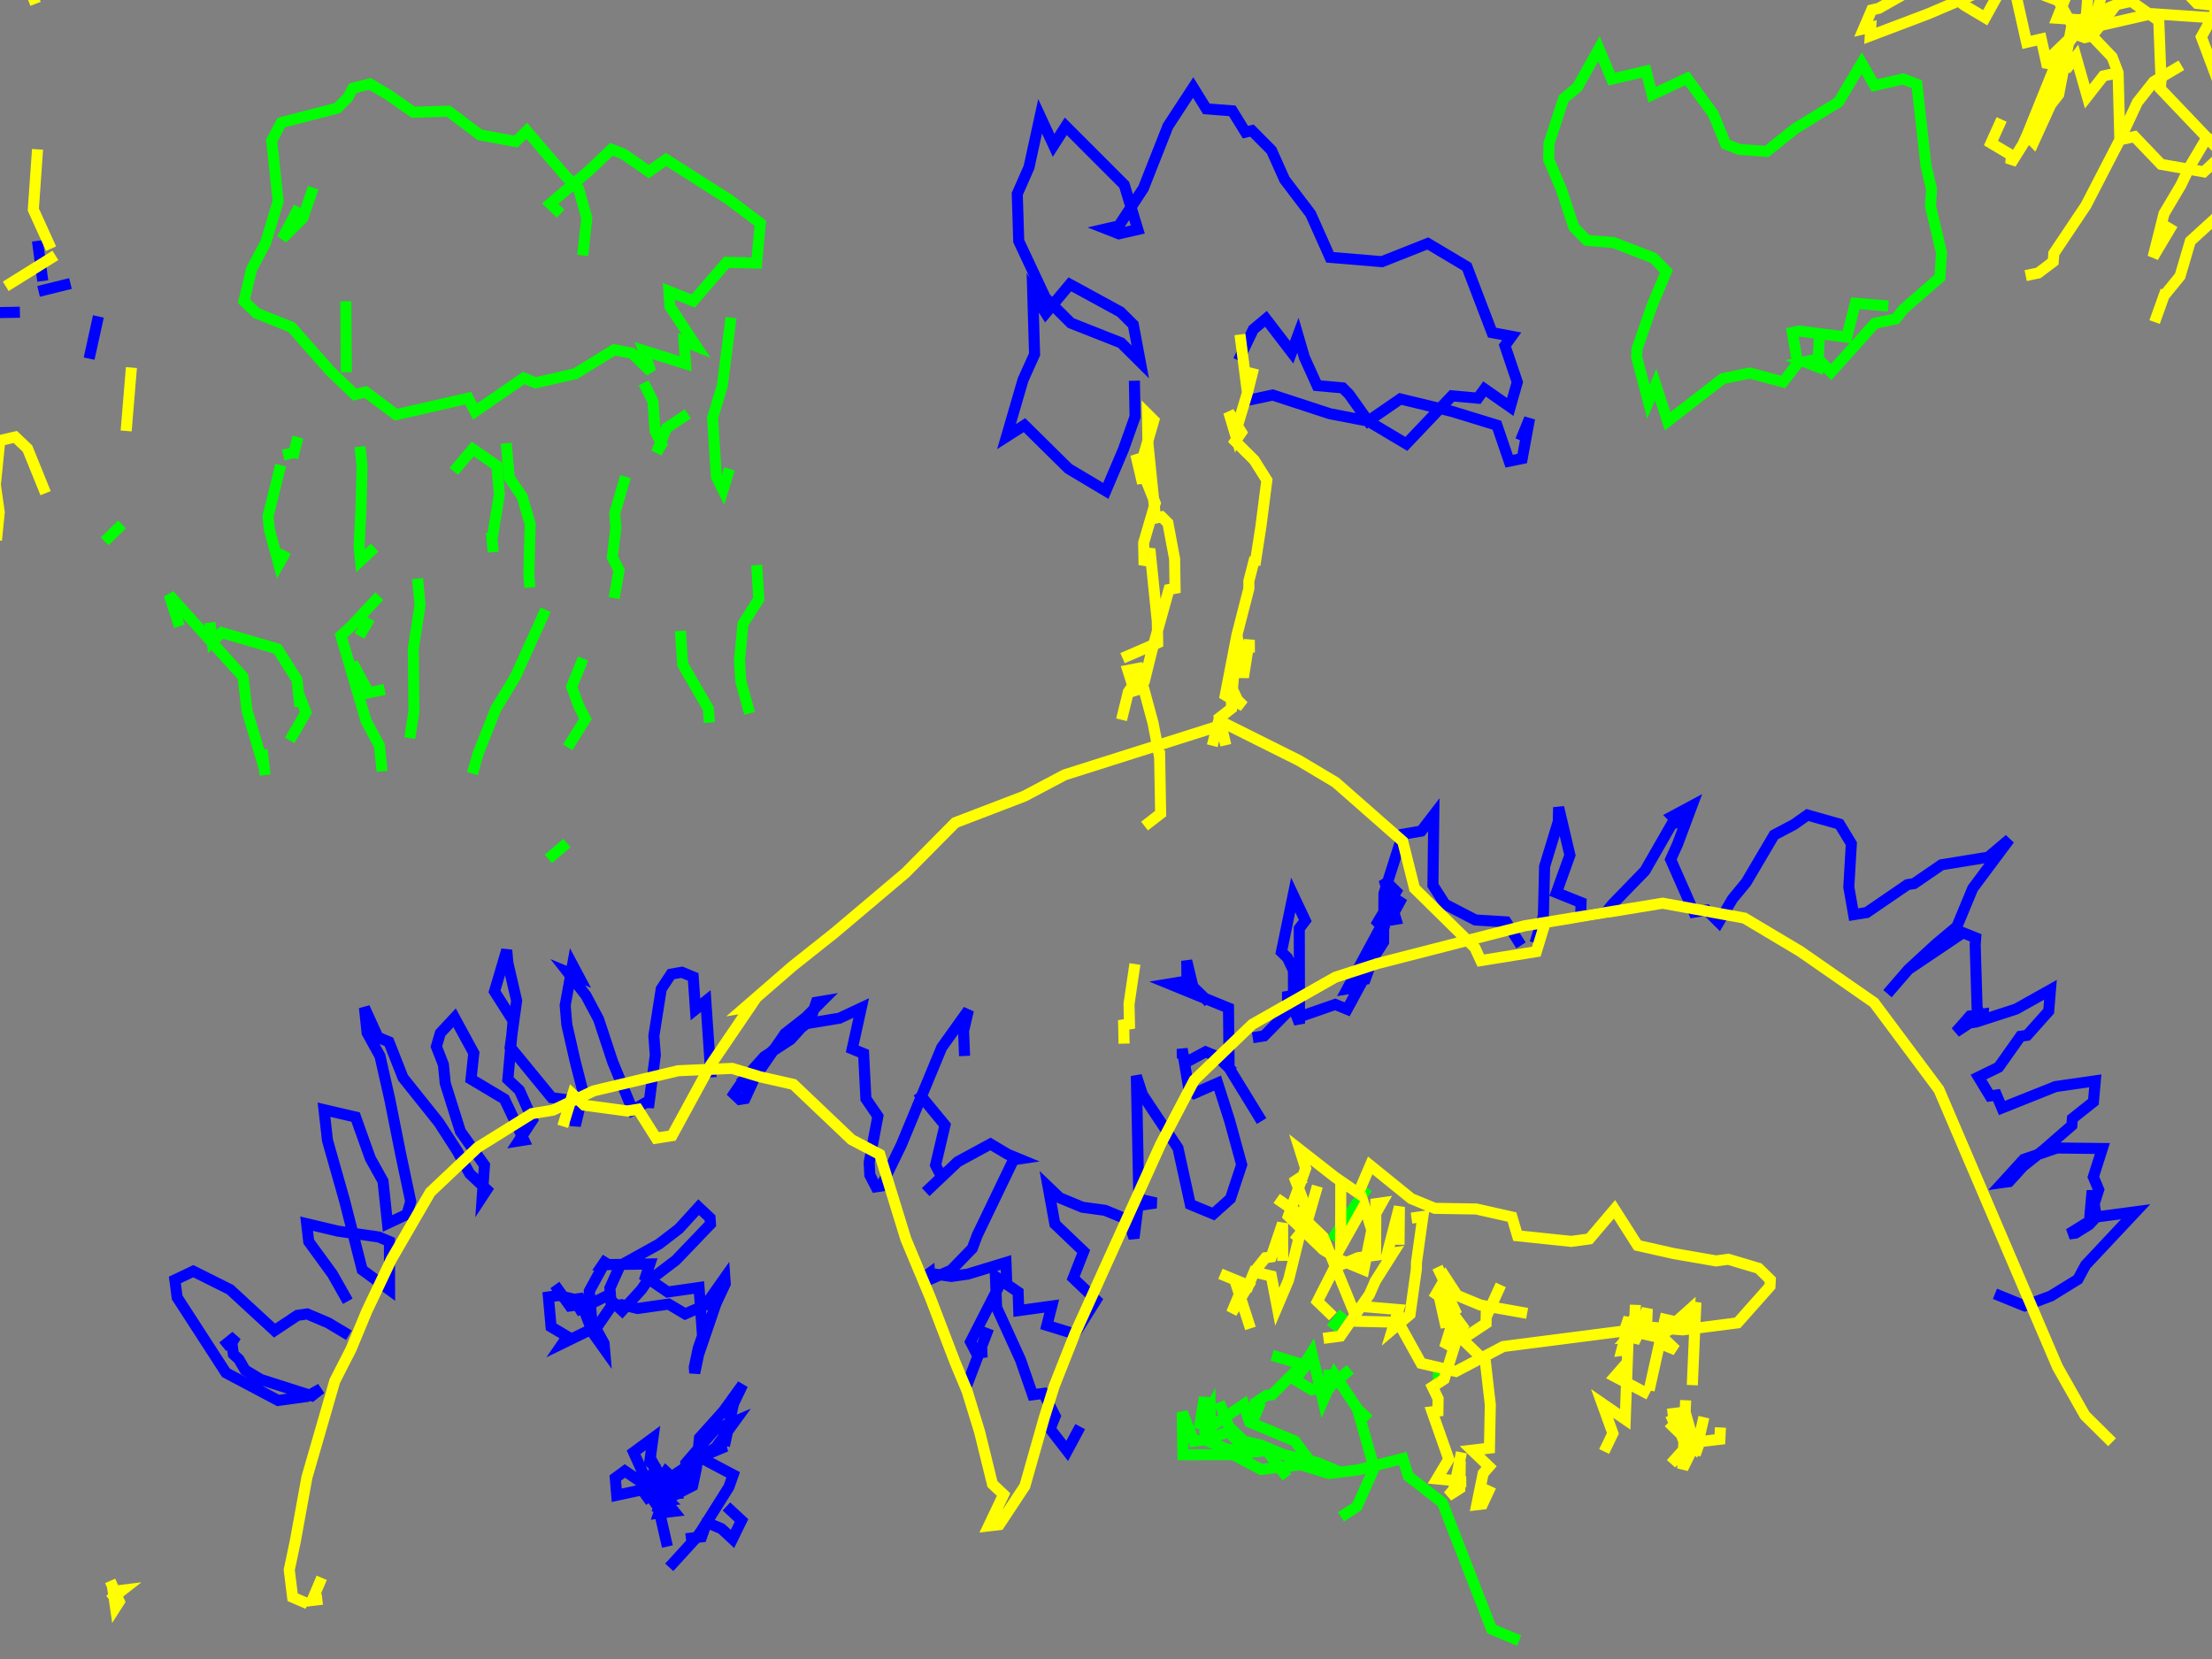 <?xml version="1.0" encoding="UTF-8"?>
<!DOCTYPE svg PUBLIC "-//W3C//DTD SVG 1.0//EN"
"http://www.w3.org/TR/2001/REC-SVG-20010904/DTD/svg10.dtd">
<svg width="800" height="600"
     viewBox="0 0 800 600"
     xmlns="http://www.w3.org/2000/svg"
     xmlns:xlink="http://www.w3.org/1999/xlink"><rect x="0" y="0" width="800" height="600" fill="#808080" stroke="none"/>" /><path
     style="fill:none;stroke:#00ff00;stroke-width:4;stroke-linecap:square;stroke-linejoin:miter;stroke-opacity:1"
     d="M 210.958 90.39
L 210.958 90.39
L 212.218 78.87
L 209.278 68.296
L 204.649 63.767
L 190.507 47.348
L 186.545 51.201
L 173.555 48.764
L 162.184 40.216
L 149.506 40.596
L 140.47 34.329
L 133.759 30.327
L 127.597 31.927
L 125.823 35.252
L 122.012 39.096
L 103.728 43.819
L 101.708 44.341
L 98.262 50.895
L 99.436 61.867
L 100.602 72.771
L 96.075 87.784
L 91.008 97.297
L 88.244 108.915
L 92.772 113.267
L 101.242 116.669
L 105.48 118.372
L 119.3 134.036
L 128.302 142.693
L 132.273 141.776
L 143.254 149.971
L 163.279 145.398
L 169.326 144.017
L 171.814 148.829
L 177.649 144.813
L 189.4 136.725
L 193.705 138.45
L 208.067 135.171
L 222.139 126.491
L 228.574 127.753
L 235.395 134.397
L 232.743 126.798
L 247.941 131.55
L 247.404 123.44
L 251.789 125.187
L 242.287 110.818
L 241.919 105.355
L 250.727 108.856
L 262.778 94.88
L 273.639 95.133
L 274.984 80.725
L 263.563 72.118
L 263.563 72.118
L 240.875 57.693
L 234.665 62.071
L 225.569 55.752
L 221.121 53.996
L 213.07 61.69
L 199.015 73.634
L 201.322 75.888
M 657.887 124.002
L 657.434 132.713
L 652.617 130.839
L 657.584 129.814
L 662.254 134.589
L 678.076 116.917
L 685.637 115.343
L 688.341 111.873
L 701.597 100.331
L 702.171 91.392
L 698.19 74.491
L 698.379 71.474
L 698.569 68.453
L 696.564 59.925
L 693.275 30.467
L 688.279 28.559
L 677.951 30.911
L 673.312 22.841
L 664.947 36.897
L 649.352 46.453
L 638.953 54.781
L 629.024 54.026
L 624.132 52.143
L 619.607 41.194
L 610.153 28.311
L 597.536 34.245
L 595.346 25.713
L 582.896 28.616
L 578.279 17.618
L 570.517 31.503
L 565.511 35.667
L 560.244 51.785
L 560.174 54.765
L 560.105 57.74
L 564.697 68.495
L 569.192 82.14
L 573.902 86.933
L 583.571 87.721
L 597.975 93.311
L 602.677 98.105
L 597.372 110.816
L 592.019 126.291
L 591.924 129.163
L 596.183 145.306
L 598.801 139.104
L 603.131 152.347
L 623.043 136.938
L 632.856 134.914
L 644.906 138.144
L 650.137 131.351
L 648.231 120.25
L 650.717 119.731
L 667.874 121.929
L 671.03 109.684
L 680.937 110.513
M 39.279 194.402
L 42.713 191.063
M 520.229 496.799
L 520.197 499.064
M 462.009 490.728
L 462.009 490.728
M 486.816 496.538
L 480.594 501.824
L 482.665 499.316
L 474.403 502.609
L 468.217 498.916
L 472.329 493.895
L 462.009 490.728
M 484.791 476.405
L 482.7 478.961
M 480.598 497.333
L 480.594 501.824
L 478.528 502.086
L 474.403 502.609
L 468.217 498.916
M 482.756 446.758
L 493.381 431.236
M 547.582 592.591
L 539.424 589.166
L 521.653 543.448
L 509.352 533.882
L 507.347 527.491
L 490.815 531.678
L 480.56 532.903
L 470.346 529.732
L 456.122 531.446
L 445.953 526.1
L 427.819 526.126
L 427.571 510.759
L 431.765 521.255
L 435.79 520.757
L 445.863 517.306
L 449.957 521.211
L 456.061 522.665
L 464.219 526.074
L 476.471 528.994
L 484.656 532.414
L 484.656 532.414
L 476.471 528.994
L 474.428 529.241
L 468.282 521.167
L 451.93 514.34
L 449.839 507.948
L 437.749 516.108
L 437.664 509.485
L 433.714 516.611
L 435.581 505.311
L 435.79 520.757
L 443.91 524.154
L 454.048 525.112
L 458.107 524.617
L 464.247 532.661
M 486.66 547.501
L 490.757 544.844
L 496.991 530.94
L 490.913 509.48
L 495.033 513.434
L 490.913 509.48
L 482.669 497.068
L 478.526 506.562
L 474.39 489.119
L 468.217 498.916
L 470.265 494.161
L 460.028 504.432
L 457.982 504.691
L 453.914 507.433
L 451.93 514.34
L 453.947 511.872
L 455.954 507.176
L 453.93 509.654
M 452.021 525.36
L 445.886 519.509
L 441.714 508.974
M 199.822 309.333
L 203.512 306.21
M 112.649 69.747
L 109.478 78.913
L 105.757 82.616
L 102.05 86.306
L 107.188 76.699
M 106.327 163.693
L 107.723 158.085
L 106.327 163.693
L 104.376 164.136
M 101.046 170.157
L 96.933 186.759
L 97.499 191.825
L 100.826 204.008
L 102.471 201.076
M 125.093 110.956
L 125.251 132.644
M 130.409 163.532
L 130.932 168.702
L 130.53 184.552
L 129.873 197.71
L 130.391 202.774
L 134.036 199.401
M 165.422 168.939
L 170.966 162.39
L 179.7 168.424
L 180.602 178.814
L 177.952 195.14
L 177.726 192.575
L 178.177 197.701
M 233.69 140.231
L 236.144 145.109
L 236.889 155.755
L 239.329 160.597
L 237.444 163.696
L 241.037 154.836
L 247.099 150.79
M 183.282 162.305
L 184.176 172.741
L 188.868 179.648
L 191.751 189.553
L 191.257 207.928
L 191.472 210.476
M 225.655 174.285
L 222.339 185.605
L 222.727 190.796
L 221.469 201.558
L 223.885 206.274
L 222.436 214.38
M 264.125 116.845
L 261.241 139.481
L 257.719 151.14
L 259.074 172.374
L 261.489 177.195
L 263.242 171.473
M 246.214 230.192
L 246.388 232.732
L 246.91 240.328
L 256.206 256.34
L 256.538 261.344
L 256.372 258.844
M 196.528 222.332
L 186.338 244.844
L 179.352 256.34
L 172.884 272.613
L 171.391 277.866
M 135.821 217.055
L 126.902 226.593
L 123.306 229.886
L 132.406 260.713
L 137.236 269.692
L 137.98 276.964
M 151.196 211.228
L 151.439 213.752
L 151.925 218.787
L 149.477 234.608
L 149.715 257.244
L 148.51 264.973
M 64.283 224.621
L 61.19 215.146
L 87.915 244.804
L 89.33 256.978
L 95.593 277.931
L 95.869 280.326
L 95.041 273.129
M 132.703 225.378
L 131.024 228.274
M 128.45 241.467
L 133.314 250.532
L 137.161 249.751
M 273.806 206.344
L 274.427 216.679
L 268.711 225.64
L 267.452 238.797
L 267.927 246.395
L 270.595 256.075
M 210.14 240.043
L 206.76 248.349
L 209.348 255.424
L 211.729 259.998
L 206.388 268.574
M 76.172 227.145
L 76.759 232.068
L 80.24 228.81
L 100.335 234.684
L 107.411 245.793
L 108.491 255.57
L 107.952 250.689
L 110.657 257.622
L 105.784 266.049
L 105.784 266.049
" /><path
     style="fill:none;stroke:#0000ff;stroke-width:4;stroke-linecap:square;stroke-linejoin:miter;stroke-opacity:1"
     d="M 82.12 485.827
L 85.33 483.233
L 83.856 485.577
L 84.12 487.667
L 84.385 489.753
L 86.383 491.59
L 88.641 495.506
L 94.367 498.929
L 112.803 504.809
L 116.061 502.245
L 111.054 505.051
L 100.599 506.495
L 81.715 496.486
L 64.076 469.238
L 63.239 462.91
L 69.911 459.742
L 83.207 466.383
L 99.297 481.212
L 107.577 475.716
L 111.105 475.201
L 118.668 478.408
L 124.465 481.872
M 124.801 468.874
L 120.269 460.853
L 111.658 449.038
L 110.905 442.56
L 110.905 442.56
L 122.135 445.238
L 137.003 447.376
L 140.847 448.996
L 140.895 466.508
L 140.895 466.508
L 130.991 459.253
L 127.763 446.58
L 124.511 433.814
L 118.435 412.426
L 117.184 401.336
L 117.184 401.336
L 128.597 403.996
L 133.927 418.93
L 138.512 427.166
L 140.15 442.479
L 147.174 439.184
L 148.537 434.527
L 144.872 417.184
L 140.934 397.423
L 137.429 381.962
L 132.773 373.517
L 131.797 364.398
L 136.709 375.158
L 140.647 376.8
L 145.757 389.761
L 158.67 405.914
L 165.318 416.185
L 169.878 424.486
L 176.056 430.263
L 174.421 432.757
L 175.212 421.396
L 166.513 409.195
L 161.036 391.816
L 160.365 385.023
L 157.827 378.517
L 159.241 373.638
L 164.409 368.098
L 166.729 372.364
L 171.354 380.872
L 170.351 390.275
L 182.425 397.487
L 189.48 412.345
L 187.611 412.642
L 192.622 405
L 187.848 394.303
L 183.676 390.38
L 185.574 369.159
L 178.837 358.583
L 183.264 343.616
L 183.264 343.616
L 183.686 348.29
L 186.846 361.906
L 184.518 378.664
L 199.556 396.997
L 207.315 398.041
L 207.89 404.841
L 208.081 407.101
L 210.918 395.152
L 208.062 384.04
L 204.993 370.55
L 204.406 363.603
L 207.071 348.949
L 209.384 353.296
L 205.343 351.625
L 211.883 359.967
L 216.483 368.609
L 221.616 384.129
L 228.796 401.494
L 234.362 398.293
L 234.536 400.575
L 236.998 381.594
L 236.479 374.652
L 239.149 357.673
L 242.707 352.305
L 246.618 351.632
L 250.702 353.318
L 251.523 365.06
L 255.272 362.058
L 256.713 383.037
L 257.031 387.662
M 269.028 390.39
L 280.207 379.193
L 283.869 373.871
L 291.518 367.865
L 297.223 362.151
L 295.228 362.484
L 293.505 367.535
L 285.985 375.887
L 276.418 382.165
L 269.028 390.39
L 265.432 395.628
L 267.53 397.618
L 269.478 397.307
L 272.937 389.76
L 280.207 379.193
L 291.653 370.217
L 303.599 368.242
L 311.481 364.552
L 308.216 379.348
L 312.328 381.046
L 313.166 397.372
L 317.491 403.698
L 314.349 420.409
L 314.583 424.976
L 316.785 429.236
L 318.756 428.941
L 326.002 414.007
L 333.235 396.554
L 340.571 378.853
L 344.426 373.467
L 350.243 365.337
L 348.489 372.807
L 348.773 379.91
M 333.235 396.554
L 341.765 406.93
L 338.364 421.387
L 340.556 425.675
L 334.793 431.137
L 334.793 431.137
L 346.353 420.181
L 358.222 413.737
L 364.443 417.451
L 368.564 419.156
L 366.543 419.46
L 353.444 446.706
L 351.636 451.516
L 343.996 459.395
L 336.217 462.746
L 336.116 460.51
L 332.291 463.299
L 336.116 460.51
L 344.091 461.637
L 350.017 460.803
L 363.829 456.591
L 364.074 463.345
L 362.086 463.623
L 351.012 485.296
L 353.153 489.446
L 355.116 489.183
L 355.029 486.976
L 349.684 500.94
L 356.824 482.286
M 389.722 517.727
L 385.968 524.742
L 379.798 516.791
L 381.631 512.181
L 377.407 503.931
L 373.463 504.442
L 369.066 491.76
L 360.435 472.852
L 360.184 466.143
L 360.016 461.655
L 360.016 461.655
L 368.212 467.281
L 368.446 473.995
L 380.395 472.358
L 378.611 479.336
L 388.718 482.452
L 396.435 470.16
L 388.143 462.251
L 391.921 452.618
L 387.755 448.638
L 381.499 442.661
L 379.055 429.192
L 381.15 431.196
L 383.244 433.199
L 391.486 436.613
L 399.681 437.733
L 407.946 441.155
L 410.136 447.747
L 411.891 433.649
L 418.095 435.067
L 411.938 435.958
L 411.602 419.718
L 411.311 405.665
L 411.116 396.226
L 410.969 389.111
L 410.969 389.111
L 410.969 389.111
L 413.191 395.906
L 426.03 415.224
L 430.496 435.596
L 438.832 439.04
L 445.007 433.504
L 449.068 421.213
L 444.719 405.335
L 440.362 391.712
L 431.998 395.388
L 429.87 393.332
L 427.556 379.323
L 427.593 381.72
L 429.728 383.786
L 436.005 380.398
L 440.251 382.137
L 444.524 386.276
M 455.239 403.748
L 455.239 403.748
L 444.524 386.276
L 444.303 364.56
L 440.028 362.814
L 431.487 359.326
L 422.954 355.84
L 429.299 354.802
L 429.19 347.475
L 431.452 356.893
L 435.756 361.07
M 455.04 374.986
L 457.169 374.65
L 465.681 366.009
L 465.655 358.682
L 469.984 370.197
L 469.962 360.437
L 469.939 350.619
L 469.906 335.779
L 472.07 332.929
L 467.702 323.676
L 463.444 344.283
L 465.61 346.396
L 467.783 350.97
L 467.819 363.227
L 469.978 367.762
L 482.901 363.262
L 487.22 365.022
L 491.586 356.963
L 487.243 357.661
L 496.023 341.403
L 500.456 333.193
L 507.128 324.557
L 502.655 332.828
L 504.856 332.462
L 500.563 318.106
L 504.941 322.408
L 498.26 333.557
L 500.439 335.693
L 493.773 354.148
L 491.596 354.499
L 500.403 340.684
L 500.456 333.193
L 500.527 323.151
L 507.336 301.726
L 509.563 301.341
L 514.022 300.569
L 518.555 294.662
L 518.555 294.662
L 518.237 320.17
L 522.582 327.006
L 533.591 332.725
L 544.712 333.409
L 549.027 340.234
M 555.751 339.142
L 558.185 331.197
L 558.564 315.93
L 558.627 313.372
L 563.567 297.154
L 563.431 302.322
L 563.702 291.971
L 567.778 309.275
L 562.895 322.831
L 571.818 326.426
L 571.67 331.511
L 580.75 330.026
L 583.108 327.105
L 594.901 314.962
L 599.791 306.444
L 604.715 297.866
L 607.036 297.471
L 604.816 295.258
L 611.897 291.45
L 606.728 305.276
L 604.213 310.845
L 612.618 329.905
L 617.233 329.156
L 621.63 333.529
L 626.609 325.08
L 631.499 319.16
L 636.542 310.61
L 641.62 302
L 648.823 298.191
L 653.691 294.764
L 665.263 298.035
L 669.561 305.13
L 669.102 312.986
L 668.645 320.805
L 670.397 330.794
L 675.12 330.038
L 689.859 319.945
L 692.245 319.559
L 702.178 312.761
L 711.808 311.192
L 719.058 310.01
L 726.734 303.524
L 713.464 321.312
L 707.733 335.115
L 700.214 341.419
L 690.207 350.616
L 685.155 356.46
L 682.639 359.371
L 682.639 359.371
L 690.207 350.616
L 700.037 343.999
L 709.941 337.333
L 714.542 339.175
L 714.353 341.765
L 715.044 364.537
L 717.045 369.28
L 717.234 366.731
L 712.481 367.445
L 707.376 373.239
L 707.376 373.239
L 712.296 369.991
L 714.669 369.636
L 729.16 364.937
L 741.571 357.991
L 740.941 365.7
L 733.137 374.435
L 730.75 374.789
L 722.827 385.975
L 715.54 389.528
L 719.696 396.378
L 722.057 396.039
L 724.034 400.711
L 733.701 396.852
L 743.424 392.97
L 757.783 390.908
L 757.12 398.486
L 749.518 404.527
L 749.304 407.033
L 739.184 415.841
L 731.702 421.777
L 726.611 427.356
L 724.267 427.676
L 731.901 419.302
L 743.919 415.184
L 760.35 415.373
L 757.087 425.648
L 759.023 430.277
L 755.78 440.45
L 756.65 430.597
L 758.145 440.136
L 755.564 442.904
L 750.633 445.974
L 748.279 446.284
L 758.145 440.136
L 762.882 439.508
L 772.387 438.247
L 772.387 438.247
L 767.177 443.797
L 754.271 457.546
L 751.498 462.696
L 741.734 468.713
L 732.237 472.291
L 723.359 468.67
M -51.597 158.485
L -51.823 132.321
L -52.329 116.503
L -49.031 113.005
M -6.492 113.156
L 5.197 112.96
M 15.206 99.651
L 14.508 94.378
L 13.809 89.089
M 23.547 103.011
L 15.901 104.908
M 35.154 116.396
L 32.659 127.75
M 550.702 157.45
L 553.19 151.345
L 550.522 165.841
L 545.812 166.797
L 541.372 153.782
L 525.052 148.777
L 506.446 144.276
L 494.799 152.296
L 487.904 142.591
L 485.598 140.283
L 476.366 139.447
L 471.744 129.22
L 469.419 121.27
L 467.126 127.404
L 457.852 115.316
L 453.271 119.147
L 448.753 128.572
M 451.166 144.81
L 460.295 142.868
L 480.969 149.631
L 494.799 152.296
L 508.624 160.536
L 525.13 143.157
L 534.499 144.005
L 536.906 140.69
L 546.204 147.182
L 548.747 138.209
L 544.277 124.995
L 546.715 121.63
L 539.626 120.298
L 530.528 96.482
L 516.392 88.061
L 499.795 94.639
L 481.029 93.071
L 474.004 77.343
L 464.597 64.97
L 459.859 54.38
L 452.773 47.237
L 450.431 47.79
L 445.676 40.082
L 436.298 39.369
L 431.524 31.651
L 422.393 45.626
L 413.518 68.115
L 404.607 81.705
L 400.062 82.753
L 404.666 84.558
L 411.496 82.989
L 406.596 66.838
L 406.596 66.838
L 385.448 45.677
L 381.049 52.563
L 376.181 42.061
L 372.154 60.485
L 367.91 70.143
L 368.439 87.194
L 378.049 107.662
L 387.289 116.835
L 396.381 120.423
L 405.483 124.014
L 412.394 130.884
L 409.875 117.434
L 405.251 112.832
L 386.927 102.833
L 378.208 113.252
L 373.505 105.87
L 373.92 119.815
L 374.167 128.129
L 369.997 137.369
L 364.019 157.904
L 370.506 153.777
L 379.618 162.767
L 386.439 169.498
L 399.928 177.541
L 406.281 162.593
L 410.52 150.705
L 410.306 139.686
M -8.767 39.442
L -6.764 24.762
L -5.569 18.745
L -3.998 15.461
L -3.998 15.461
L -3.628 18.216
L -2.52 26.454
M 240.928 557.372
L 238.134 545.192
L 233.984 539.412
L 236.989 530.597
L 239.152 534.55
L 240.827 532.225
L 242.827 534.086
L 258.848 523.553
L 262.57 523.075
L 262.57 523.075
L 255.286 526.14
L 241.311 538.495
L 241.15 536.408
L 244.667 533.853
L 258.848 523.553
L 265.716 514.097
L 258.396 517.197
L 248.038 529.19
L 248.038 529.19
L 248.352 533.388
L 246.666 535.714
L 223.044 540.782
L 222.698 536.627
L 222.698 536.627
L 222.871 538.706
L 222.525 534.545
L 226.001 531.996
L 233.818 537.33
L 241.311 538.495
L 238.296 547.266
L 243.785 546.59
L 237.644 538.954
L 233.652 535.244
L 229.148 525.247
L 229.148 525.247
L 236.164 520.087
L 234.988 528.736
L 236.989 530.597
L 237.481 536.869
L 239.639 540.808
L 241.633 542.661
L 239.801 542.888
L 250.508 537.344
L 251.889 530.822
L 252.969 520.04
L 261.679 510.322
L 268.595 500.756
L 265.276 507.691
L 262.422 520.957
M 257.102 551.243
L 260.934 552.871
L 264.912 556.572
L 268.175 549.898
L 264.186 546.183
M 255.263 551.467
L 253.729 555.83
L 250.064 556.271
M 243.387 565.371
L 243.387 565.371
L 251.896 556.051
L 253.577 553.761
L 263.601 537.82
L 263.601 537.82
L 265.166 533.388
L 255.438 528.248
M 245.143 540.122
L 244.667 533.853
L 234.15 541.492
L 234.15 541.492
M 238.134 545.192
L 240.988 534.318
M 201.838 466.369
L 206.1 472.339
L 211.649 471.545
L 208.135 474.238
L 220.752 468.042
L 220.752 468.042
L 221.109 472.389
L 216.082 479.669
L 203.547 485.781
L 205.197 483.378
L 199.304 479.857
L 198.727 473.394
L 198.341 469.07
L 202.029 468.538
L 207.761 469.908
L 209.612 469.642
L 212.017 475.873
L 214.414 482.085
L 218.651 488.02
L 218.472 485.871
L 214.05 477.772
L 213.135 466.937
L 219.676 454.929
L 217.989 457.396
L 235.027 457.126
L 233.489 461.788
L 241.506 467.273
L 252.818 465.654
L 254.071 483.109
L 252.504 487.7
L 251.1 494.428
L 251.257 496.579
L 252.66 489.861
L 255.798 480.675
L 258.959 471.421
L 262.295 464.299
L 262.295 464.299
L 262.144 462.097
L 255.178 471.956
L 247.797 475.202
L 241.835 471.64
L 230.601 473.235
L 224.832 471.858
L 221.109 472.389
L 220.931 470.217
L 225.007 474.029
L 231.956 466.433
L 233.659 463.977
L 244.454 455.751
L 256.952 442.709
L 256.796 440.479
L 252.661 436.583
L 245.531 444.407
L 238.29 449.96
L 221.904 459.04
L 223.773 458.767
L 220.574 465.864
L 220.931 470.217
M -8.578 153.494
" /><path
     style="fill:none;stroke:#ffff00;stroke-width:4;stroke-linecap:square;stroke-linejoin:miter;stroke-opacity:1"
     d="M 41.215 577.479
L 44.232 575.129
L 40.934 575.531
L 41.215 577.479
L 40.934 575.531
L 41.777 581.365
L 43.143 579.224
L 40.652 573.582
M -11.266 174.95
L -6.94 191.963
L -1.073 193.196
L -0.276 185.321
L -1.677 175.323
L -0.073 159.345
L 5.52 158.032
L 9.949 162.228
L 15.736 176.502
M 115.576 572.474
L 112.876 578.822
L 114.581 578.619
M 109.472 579.227
L 105.83 577.659
L 104.611 567.76
L 106.805 557.369
L 111.005 534.291
L 116.01 516.985
L 121.087 499.429
L 126.953 487.95
L 132.644 474.224
L 141.541 455.486
L 155.614 431.197
L 172.721 415.008
L 192.42 402.744
L 199.949 401.53
L 214.72 394.534
L 245.235 387.248
L 264.821 386.397
L 274.894 389.444
L 286.954 392.183
L 307.951 412.149
L 318.183 417.517
L 327.627 448.162
L 336.519 469.438
L 345.412 492.691
L 349.775 503.125
L 354.288 517.839
L 358.932 536.721
L 362.969 540.525
L 357.582 551.851
L 361.437 551.395
L 370.659 537.444
L 377.69 512.682
L 381.291 501.221
L 388.718 482.452
L 404.026 448.614
L 419.771 413.809
L 431.93 390.626
L 452.876 370.481
L 482.918 353.437
L 498.164 348.495
L 551.381 334.83
L 564.886 332.621
L 601.319 326.661
L 630.893 332.035
L 651.055 344.058
L 677.785 362.631
L 701.242 394.083
L 707.206 408.032
L 719.024 435.671
L 736.481 476.498
L 744.137 494.404
L 754.042 511.896
L 762.435 520.197
M 204.112 405.446
L 207.123 395.768
L 211.297 399.7
L 219.082 400.748
L 226.886 401.8
L 230.707 401.188
L 237.31 411.634
L 243.053 410.731
L 249.924 398.111
L 256.872 385.351
L 271.301 364.109
L 269.331 364.439
L 286.435 349.602
L 301.932 337.278
L 327.521 315.659
L 345.479 297.526
L 370.426 287.967
L 385.098 280.215
L 423.656 268.001
L 443.253 261.793
L 469.768 275.034
L 483.04 282.95
L 507.313 304.279
L 511.578 321.291
L 533.418 342.769
L 535.551 347.41
L 555.63 344.172
L 558.06 336.254
M 45.792 153.869
L 47.361 134.923
M 406.5 375.449
L 406.395 370.651
L 406.395 370.651
L 408.483 370.316
L 408.432 367.91
L 408.328 363.087
L 410.172 350.62
L 410.172 350.62
M 406.093 258.373
L 408.095 250.222
L 412.333 244.209
L 417.016 261.496
L 419.409 273.922
L 419.365 271.364
L 419.72 291.719
L 419.764 294.246
L 415.517 297.532
M 410.263 249.811
L 407.933 242.441
L 412.283 241.608
L 414.51 243.794
L 416.547 235.553
L 422.772 213.198
L 424.979 212.762
L 424.938 210.105
L 424.814 202.111
L 422.384 189.155
L 420.12 186.916
L 417.9 187.369
L 415.193 160.714
L 415.341 168.892
L 414.995 149.75
L 417.284 152.021
L 413.064 166.637
L 413.115 169.357
L 413.217 174.783
L 410.785 164.381
L 417.806 181.978
L 413.62 196.318
L 413.77 204.324
L 415.878 198.546
L 418.55 224.634
L 418.688 232.513
L 407.826 237.234
M 451.842 234.032
L 451.842 234.032
L 451.822 231.397
L 449.711 244.952
L 447.363 229.612
L 443.147 251.416
L 449.797 255.382
L 447.572 253.193
L 445.322 248.397
M 438.932 267.763
L 441.033 259.613
L 443.332 269.534
L 441.033 259.613
L 445.396 256.203
L 445.372 253.605
L 447.363 229.612
L 451.681 212.829
L 451.661 210.16
L 453.841 201.681
L 453.86 204.365
L 456.017 190.45
L 456.017 190.45
L 458.178 173.678
L 453.597 166.402
L 446.74 159.582
L 448.981 156.353
L 444.372 149.029
L 446.715 156.83
L 451.145 142.033
L 453.368 133.18
L 451.145 142.033
L 448.706 122.962
M 3.779 102.503
L 18.338 93.417
M 13.434 56.008
L 12.051 75.797
L 17.644 88.122
M 763.368 26.881
L 760.705 27.479
L 754.9 34.901
L 750.797 20.491
L 747.904 24.219
L 740.193 22.891
L 738.234 14.105
L 732.942 15.313
L 728.982 -2.341
L 729.87 -15.024
L 726.991 -11.222
L 730.54 -24.596
L 735.198 -16.278
L 732.533 -15.651
L 739.382 -1.646
L 744.475 0.285
L 749.093 8.531
L 765.389 1.688
L 770.766 0.452
L 780.754 7.506
L 781.57 28.956
L 781.303 32.086
L 793.352 44.727
L 798.162 49.773
L 802.967 54.814
L 803.938 72.745
L 817.349 69.9
L 820.641 63.152
L 818.841 54.428
L 813.148 58.692
L 805.655 54.233
L 797.042 62.152
L 781.579 59.437
L 771.985 49.403
L 766.674 50.565
L 766.036 26.283
L 763.871 20.616
L 754.184 10.462
L 756.854 9.853
L 760.523 -3.424
L 760.523 -3.424
L 760.523 -3.424
L 760.523 -3.424
L 755.652 -8.542
L 754.428 7.309
L 748.617 14.822
L 742.607 25.414
L 733.123 48.853
L 735.519 51.348
L 741.683 37.847
M 832.396 51.508
L 823.341 62.576
L 809.293 71.609
L 792.171 87.208
L 788.442 99.868
L 782.644 106.971
L 779.239 116.484
L 782.644 106.971
M 787.214 24.619
L 778.888 29.554
L 773.017 36.987
L 766.674 50.565
L 754.404 74.304
L 742.794 91.645
L 742.566 94.649
L 737.157 98.734
L 734.57 99.276
M 768.333 -2.106
L 756.608 13.003
L 753.941 13.61
L 748.855 11.679
L 744.553 34.156
L 741.683 37.847
L 735.968 45.195
L 727.241 59.194
L 727.457 56.137
L 720.065 51.737
L 723.096 45.02
M 735.743 48.274
L 735.743 48.274
L 733.123 48.853
L 739.277 35.336
L 742.144 31.641
L 741.913 34.746
L 743.072 19.164
L 751.518 11.071
L 756.608 13.003
M 724.337 -10.599
L 713.339 -1.803
L 697.393 5.004
L 676.408 12.952
L 676.58 9.843
L 673.993 10.445
L 676.927 3.608
L 679.523 3.001
L 698.164 -7.564
L 710.501 1.956
L 717.981 6.408
L 723.903 -4.267
L 728.982 -2.341
L 738.329 -23.296
M 798.162 49.773
L 791.973 60.218
L 788.76 66.947
L 782.644 77.263
L 778.689 93.003
L 778.689 93.003
L 778.689 93.003
L 784.761 82.797
M 769.516 -49.782
L 777.173 -45.227
L 812.109 -15.346
L 796.147 13.334
L 800.427 24.753
L 804.687 36.119
L 804.687 36.119
L 811.866 16.006
L 817.923 8.422
L 818.226 5.232
L 813.056 3.28
L 794.561 1.242
L 789.69 -3.895
L 785.633 -18.663
L 785.633 -18.663
L 785.908 -21.883
L 788.911 -25.748
L 792.967 -10.922
L 808.772 -8.279
L 811.866 16.006
L 811.866 16.006
L 811.569 19.174
L 799.428 6.373
L 778.324 4.95
L 756.854 9.853
L 754.428 7.309
L 744.006 6.6
L 753.703 -17.489
M 10.686 -11.668
L 9.079 -8.313
L 12.135 -0.47
M 556.497 718.849
L 564.943 702.381
L 567.386 688.18
L 573.515 685.668
L 573.582 683.644
L 577.779 679.252
M 581.024 523.152
L 583.324 518.377
L 583.324 518.377
L 579.407 507.546
L 587.787 513.322
L 588.114 504.204
L 588.361 497.331
L 588.691 488.118
L 586.519 488.393
L 589.024 478.85
L 589.107 476.525
L 586.681 483.769
L 591.29 476.242
L 591.376 473.912
M 538.366 539.306
L 536.189 543.967
L 534.101 544.208
L 536.402 532.898
L 538.544 530.426
L 532.374 524.488
L 538.677 523.732
L 538.812 517.009
L 538.992 507.999
L 537.185 492.375
L 528.857 484.325
L 537.45 478.628
L 537.539 474.018
L 539.723 471.425
L 537.494 476.325
L 541.96 466.507
M 550.344 474.64
L 535.446 471.991
L 526.992 468.501
L 522.835 462.126
L 518.486 469.634
L 520.641 467.042
L 522.768 466.758
L 526.882 475.421
L 522.701 471.375
L 528.933 479.739
L 526.773 482.31
L 522.468 487.431
L 524.687 480.294
L 526.773 482.31
M 528.146 527.219
L 525.878 538.555
L 523.763 541.004
L 527.962 538.311
L 528.035 533.884
L 525.914 536.344
L 523.83 536.589
L 530.086 535.855
L 519.701 534.867
L 523.965 527.719
L 517.946 510.601
L 520.041 510.342
L 520.103 505.841
L 518.064 501.59
L 522.302 498.798
L 526.736 484.599
L 524.722 477.999
L 522.601 478.277
L 520.609 469.352
L 522.802 464.444
L 520.737 460.094
M 622.125 518.264
L 622.018 520.543
L 615.482 521.317
L 613.307 521.574
L 611.333 517.284
L 609.453 510.701
L 605.102 511.227
M 594.611 503.405
L 594.611 503.405
L 584.031 497.871
L 588.526 492.731
L 588.774 485.806
L 588.774 485.806
M 591.12 480.892
L 588.857 483.491
L 591.035 483.212
L 590.951 485.529
L 593.302 480.612
L 595.752 473.343
L 595.398 482.655
L 601.866 484.139
L 606.056 488.223
L 601.774 486.459
M 609.551 508.413
L 609.159 517.543
L 609.062 519.818
L 608.867 524.356
L 604.349 529.386
L 608.867 524.356
L 608.577 531.138
L 610.937 526.366
L 605.102 511.227
L 606.988 517.803
L 605.008 513.509
M 596.869 500.844
L 602.146 477.158
L 608.639 478.643
L 601.96 481.816
L 611.039 473.685
L 610.739 480.693
L 613.346 471.055
L 612.433 492.029
L 612.736 485.069
L 612.232 496.652
L 612.131 498.958
M 615.789 514.482
L 613.106 526.111
L 615.584 519.042
L 613.207 523.844
L 604.913 515.787
M 472.237 436.597
L 470.14 439.228
L 461.726 433.43
L 470.14 439.228
L 478.55 447.346
L 491.052 477.857
L 505.727 478.205
L 513.975 493.065
L 526.555 495.996
L 543.664 486.985
L 556.503 485.337
L 569.419 483.679
L 597.673 480.051
L 608.541 480.974
L 621.762 479.284
L 628.404 478.435
L 640.131 465.225
L 640.254 462.856
L 636.021 458.7
L 625.083 455.433
L 620.628 456.027
L 605.299 453.364
L 592.234 450.414
L 583.921 437.37
L 574.829 448.071
L 568.273 448.966
L 548.833 446.934
L 546.824 440.161
L 533.939 437.251
L 518.916 437.011
L 510.403 433.512
L 495.562 421.491
L 491.257 431.54
L 482.793 425.703
L 470.087 415.761
L 472.214 422.53
L 465.946 439.824
L 478.548 451.982
L 484.84 455.738
L 493.239 459.206
L 497.591 437.675
M 495.267 472.728
L 505.768 473.622
L 503.603 480.767
L 509.965 475.358
L 512.257 458.928
L 512.283 456.607
L 514.603 439.965
L 512.465 440.265
M 506 448.175
L 506.107 436.47
L 501.718 453.416
L 503.837 453.124
L 497.426 463.25
L 495.293 468.138
L 484.774 483.234
L 480.613 483.78
M 480.622 474.679
L 476.456 470.668
L 482.736 458.335
L 491.154 454.869
L 495.373 454.289
L 497.486 453.998
L 497.606 435.329
L 499.733 435.027
L 495.44 442.653
L 493.357 435.932
L 484.851 451.108
L 484.851 451.108
L 484.902 430.102
M 443.229 461.462
L 451.523 464.9
L 453.555 460.042
L 459.787 461.48
L 461.92 472.62
L 466.03 462.92
L 470.156 446.201
L 468.07 448.811
L 472.248 443.585
L 476.444 428.971
L 472.248 443.585
L 472.237 436.597
L 468.001 425.496
L 470.114 427.538
M 463.912 454.011
L 463.863 442.444
L 459.749 454.588
L 457.671 454.877
L 455.61 457.462
M 451.635 478.54
L 447.397 465.463
L 449.459 465.181
L 445.429 474.835
L 451.523 464.9
M 18.923 20.658" /></svg>